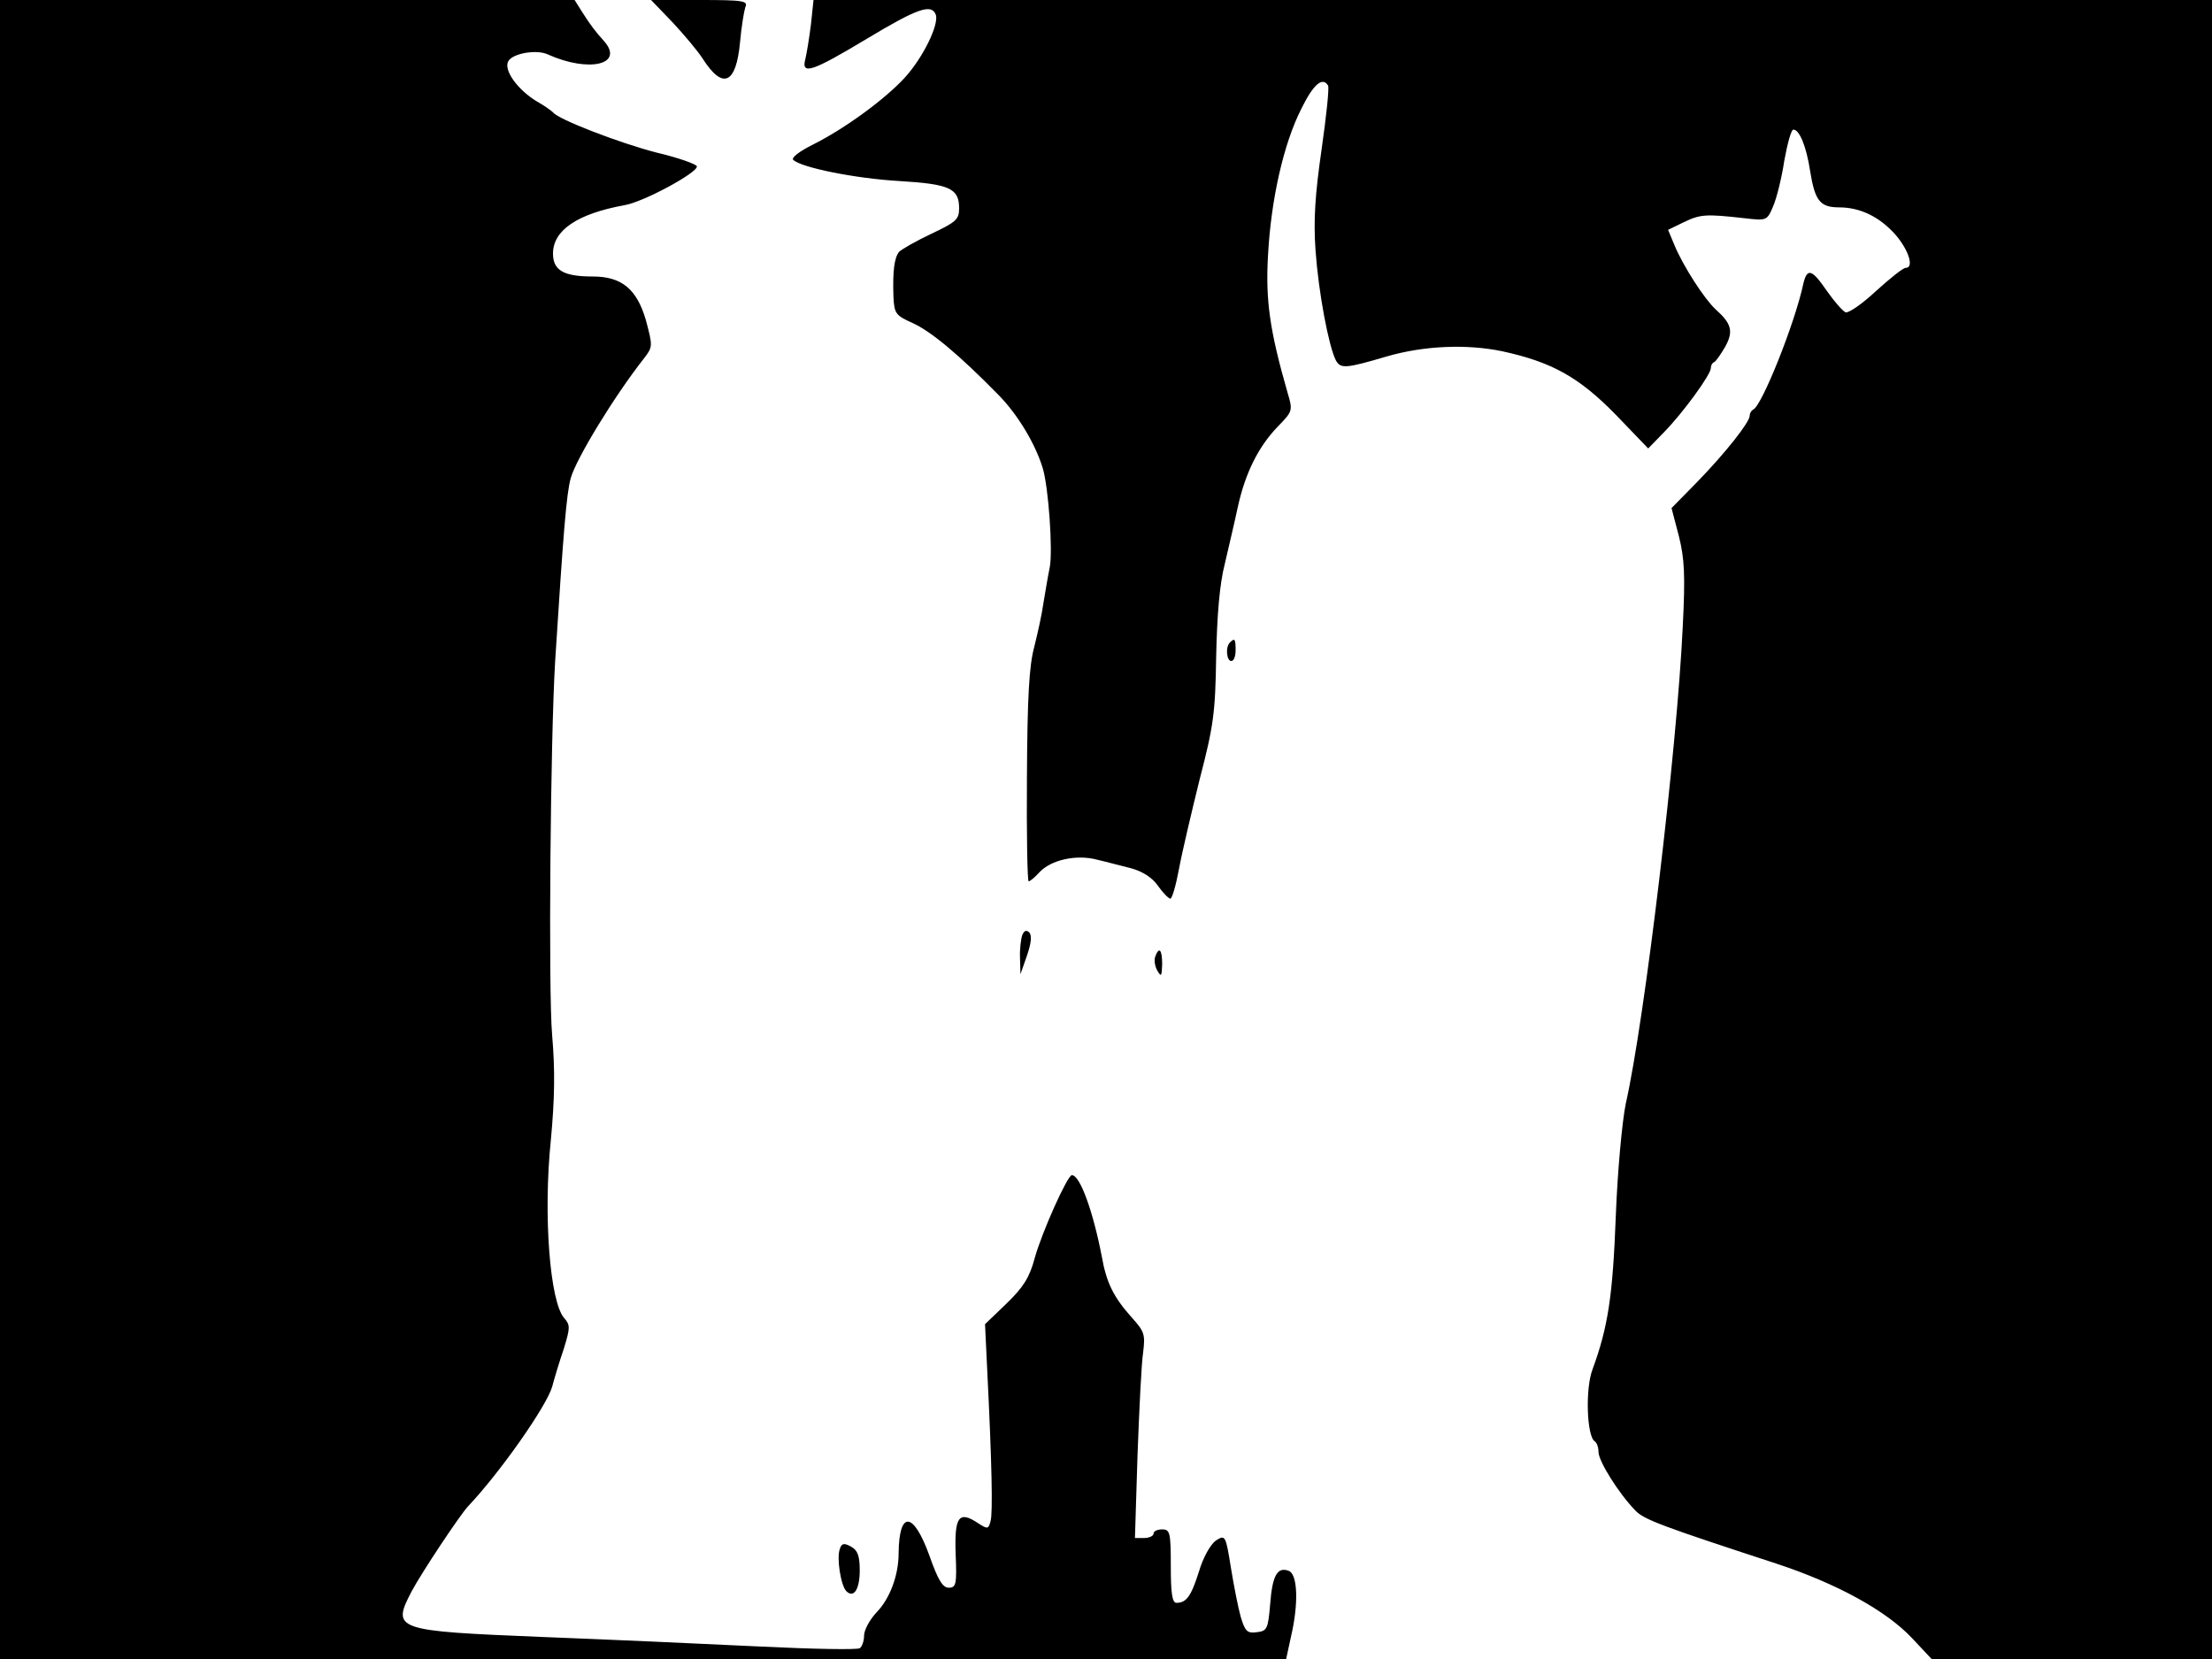 <svg xmlns="http://www.w3.org/2000/svg" width="682.667" height="512" version="1.0" viewBox="0 0 512 384"><path d="M0 192v192h297.7l1.1-5.1c1.8-7.6 1.6-14.5-.5-15.3-2.6-1-3.8 1-4.3 7.7-.5 5.8-.7 6.2-3.1 6.5-2.2.3-2.7-.2-3.7-3.5-.6-2.1-1.6-7.2-2.3-11.5-1.2-7.5-1.3-7.6-3.5-6.2-1.2.9-2.9 3.8-3.9 7.2-1.8 5.7-2.9 7.2-5.2 7.2-1 0-1.3-2.4-1.3-8.5 0-7.8-.2-8.5-2-8.5-1.1 0-2 .4-2 1 0 .5-1 1-2.2 1h-2.1l.6-19.3c.4-10.6.9-21.2 1.3-23.7.5-4.1.3-4.8-2.6-8-4.2-4.7-5.9-8-7-14.3-2-10.3-5-18.7-6.9-18.7-1 0-6.9 13.1-8.6 19.2-1.2 4.5-2.6 6.7-6.5 10.5l-5 4.8.5 10.5c1.1 21.9 1.3 33 .8 35s-.7 2-3 .5c-4.4-2.9-5.4-1.4-5.1 7.2.3 7 .1 7.8-1.6 7.8-1.4 0-2.5-1.8-4.5-7.5-3.7-10.2-7-10.4-7.1-.5 0 5.1-2 10.5-5.1 13.7-1.6 1.7-2.9 4.1-2.9 5.4s-.5 2.6-1 2.9c-.6.4-11.1.2-23.3-.4s-34.8-1.6-50.2-2.2c-34.2-1.4-34.9-1.6-30.2-10.6 2.3-4.3 11-17.4 13-19.6 7.4-7.8 18.2-23.2 19.5-27.7.5-1.9 1.7-5.9 2.7-8.8 1.5-4.9 1.5-5.5.1-7.1-3.3-3.7-4.9-23.7-3.1-41.2.9-9.6 1-16.2.3-24.3-.9-10.2-.4-68.5.7-86.6 1.9-29.8 2.6-38.7 3.6-42.3 1.2-4.4 10-18.9 17-27.8 2-2.6 2-2.8.4-8.8-2.1-7.2-5.6-10.1-12.3-10.1s-9.2-1.4-9.2-5.3c0-5.4 5.6-9.2 16.5-11.2 4.4-.7 17.1-7.6 16.8-9-.1-.5-4.3-2-9.4-3.2-8.5-2.2-22.8-7.7-23.9-9.3-.3-.3-1.9-1.5-3.7-2.5-4.5-2.7-7.9-7.4-6.6-9.4 1.1-1.8 6.6-2.7 9.1-1.5 9.6 4.3 17.8 2.3 13-3.1-2-2.2-3.2-3.8-5.1-6.8L133 0H0zM155.7 5.2c2.7 2.9 5.8 6.6 6.9 8.3 4.7 7.4 7.8 6 8.7-3.8.3-3.4.9-7 1.2-8C173.2.2 172.2 0 162 0h-11.3zm32 .5c-.4 3.2-1 6.8-1.3 8-1 3.8 1.7 2.8 14.2-4.7 11.8-7.1 15-8.2 16-5.6.8 2.2-2.9 9.9-7.2 14.6-4.5 4.9-13.7 11.7-21.3 15.5-3 1.5-5 3-4.5 3.5 1.9 1.8 14.3 4.3 24.5 4.9 11.7.7 13.9 1.7 13.9 6.3 0 2.6-.7 3.2-6.4 5.9-3.6 1.7-6.9 3.6-7.5 4.2-1.1 1.4-1.5 4.4-1.3 10.4.2 3.9.5 4.3 4.5 6.1 4.2 1.9 10.8 7.4 19.9 16.7 4.4 4.5 8.5 11.3 10.2 17 1.3 4.5 2.3 18.7 1.6 22.7-.5 2.4-1.1 6.2-1.5 8.5-.3 2.3-1.3 6.8-2.1 10-1.2 4.4-1.6 11.7-1.7 30.1-.1 13.3.1 24.2.4 24.2s1.4-.9 2.4-2c2.7-3 8.7-4.3 13.5-3 2.2.5 5.8 1.5 7.9 2 2.5.7 4.8 2.1 6.1 4 1.2 1.7 2.5 3 2.9 3s1.3-3.1 2-6.9 2.9-13.1 4.8-20.8c3.2-12.3 3.6-15.3 3.8-28.3.2-9.6.8-16.9 2-21.5.9-3.9 2.3-9.8 3-13.1 1.7-7.8 4.7-13.9 9.2-18.6 3.5-3.6 3.6-3.7 2.3-8-4.1-14.3-5.1-21.3-4.5-31.7.7-13 3.6-25.8 7.7-33.9 2.8-5.7 4.9-7.5 6.2-5.4.3.5-.4 7.1-1.5 14.8-1.5 10.4-1.9 16.3-1.4 23.4.7 9.7 3 22 4.7 25.4 1.1 2 2.3 1.9 11.8-.9 8.6-2.5 18.5-2.9 26.7-1.2 11.5 2.5 17.8 6 26.3 14.7l7.5 7.8 3.7-3.8c4.4-4.5 10.8-13.3 10.8-14.8 0-.6.3-1.2.8-1.4.4-.2 1.5-1.8 2.5-3.5 2-3.6 1.5-5.4-2.2-8.7-2.6-2.4-7.5-10-9.5-14.8l-1.5-3.6 3.7-1.8c3.8-1.8 5-1.9 13.9-.9 5.2.6 5.3.6 6.7-2.7.8-1.8 2-6.6 2.6-10.6.7-3.9 1.6-7.2 2.1-7.2 1.4 0 3 3.8 3.9 9.7 1.1 6.8 2.3 8.3 6.7 8.3 4.9 0 9.4 2.2 13.1 6.4 3 3.5 4.3 7.6 2.3 7.6-.6 0-3.6 2.4-6.8 5.3-3.2 3-6.4 5.2-7.1 5-.7-.3-2.6-2.5-4.3-4.9-3.5-5.1-4.6-5.5-5.5-1.7-1.9 9-9.6 28.3-11.6 29.1-.4.2-.8.8-.8 1.4 0 1.5-5.5 8.5-12.2 15.4l-5.9 6 1.7 6.5c1.3 5.2 1.5 9 .9 20.9-1.3 28.1-8.8 91.1-13.2 110.5-.8 3.9-1.9 15.4-2.3 26-.7 18.5-1.8 25.7-5.4 35.5-1.7 4.5-1.3 15.4.5 16.6.5.3.9 1.4.9 2.5 0 2.1 4.7 9.6 8.5 13.5 1.9 2.1 6.3 3.7 32.6 12.3 14 4.6 25.5 10.9 31.5 17.3l4.5 4.8H512V0H188.3z"/><path d="M284.7 148.7c-1.1 1-.8 4.3.3 4.3.6 0 1-1.1 1-2.5 0-2.6-.2-2.9-1.3-1.8m-48.1 67.8c-.3.9-.6 3.3-.5 5.3l.1 3.7 1.5-4.3c1-2.9 1.2-4.7.5-5.4-.6-.6-1.2-.4-1.6.7m30.8 4.9c-.3.8-.1 2.3.5 3.3.9 1.5 1 1.3 1.1-1.5 0-3.4-.7-4.2-1.6-1.8m-73 137.1c-.8 2 .2 8.5 1.5 9.8 1.7 1.7 3.1-.4 3.1-4.8 0-3.4-.5-4.7-2-5.5-1.6-.9-2.2-.8-2.6.5"/></svg>